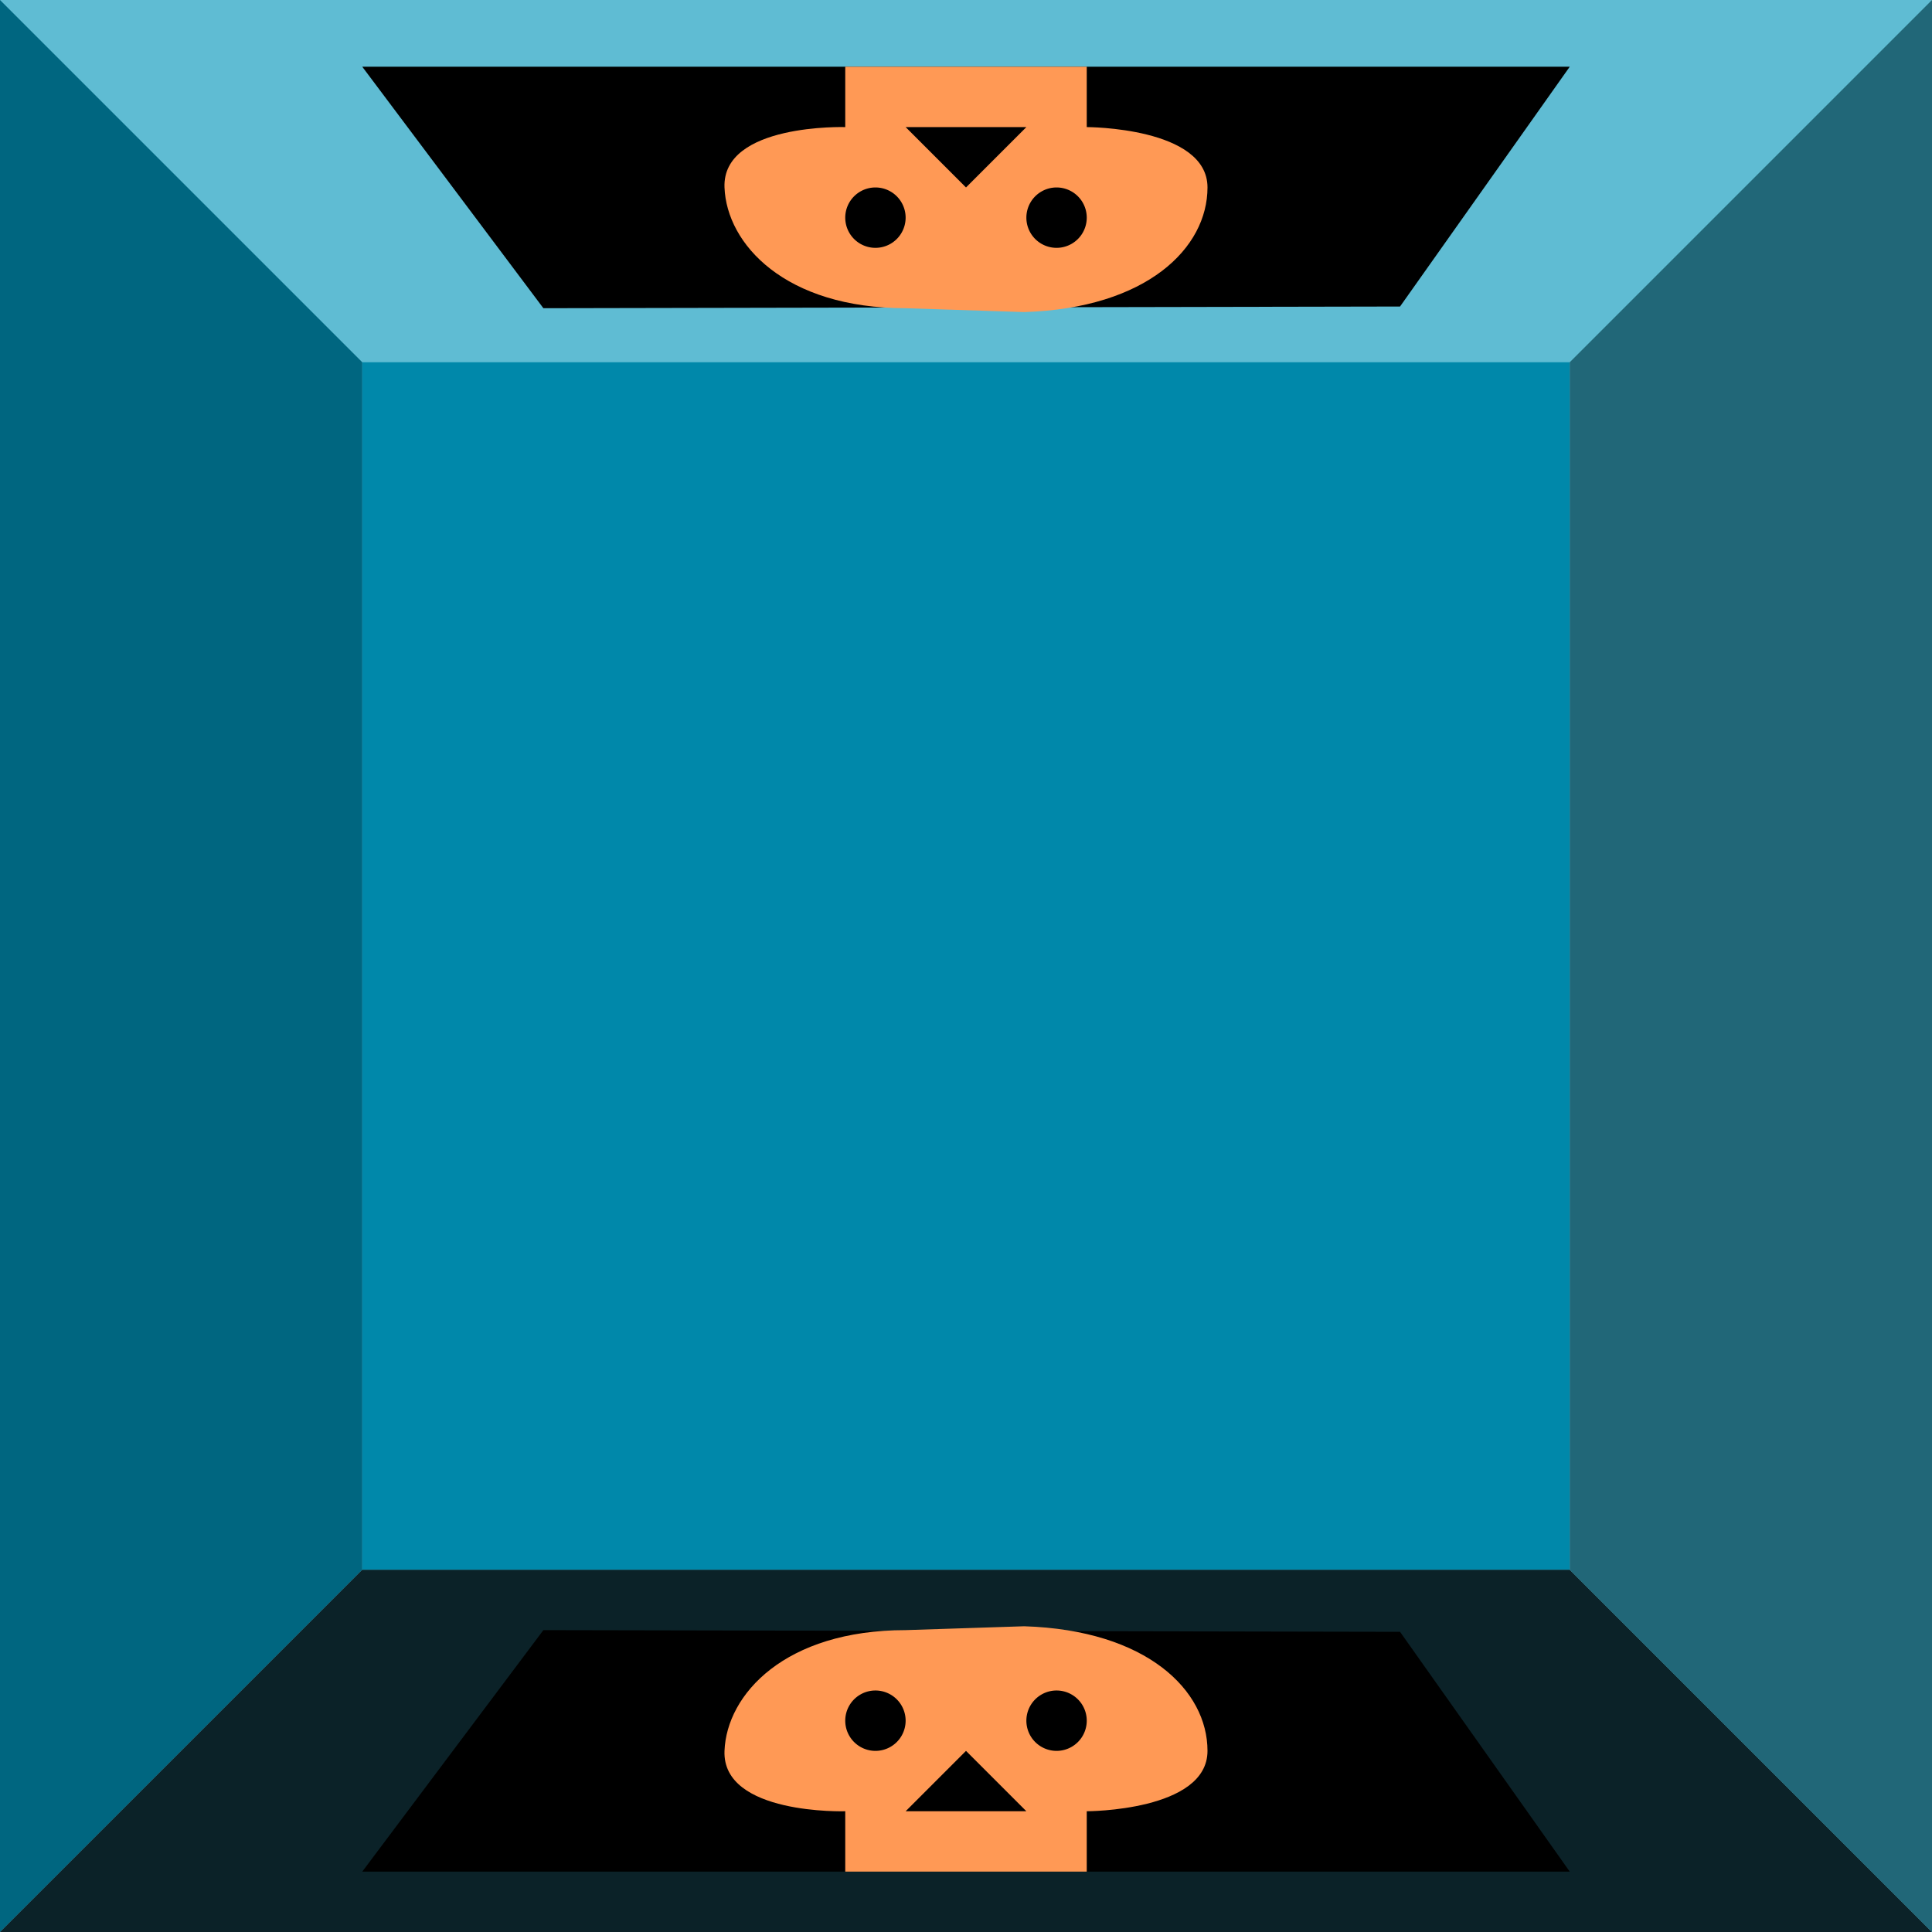<?xml version="1.0" encoding="UTF-8" standalone="no"?>
<!-- Created with Inkscape (http://www.inkscape.org/) -->

<svg
   xmlns:osb="http://www.openswatchbook.org/uri/2009/osb"
   xmlns:dc="http://purl.org/dc/elements/1.1/"
   xmlns:cc="http://creativecommons.org/ns#"
   xmlns:rdf="http://www.w3.org/1999/02/22-rdf-syntax-ns#"
   xmlns:svg="http://www.w3.org/2000/svg"
   xmlns="http://www.w3.org/2000/svg"
   xmlns:sodipodi="http://sodipodi.sourceforge.net/DTD/sodipodi-0.dtd"
   xmlns:inkscape="http://www.inkscape.org/namespaces/inkscape"
   width="32"
   height="32"
   id="svg3091"
   version="1.1"
   inkscape:version="0.48.4 r9939"
   sodipodi:docname="block-skull.svg"
   inkscape:export-filename="C:\Users\colin\Dropbox\Iamagamer2013\art\block-lanterns-ew.png"
   inkscape:export-xdpi="90"
   inkscape:export-ydpi="90">
  <defs
     id="defs3093">
    <linearGradient
       id="linearGradient3815"
       osb:paint="gradient">
      <stop
         style="stop-color:#ffffff;stop-opacity:1;"
         offset="0"
         id="stop3817" />
      <stop
         style="stop-color:#ffffff;stop-opacity:0;"
         offset="1"
         id="stop3819" />
    </linearGradient>
  </defs>
  <sodipodi:namedview
     id="base"
     pagecolor="#ffffff"
     bordercolor="#666666"
     borderopacity="1.0"
     inkscape:pageopacity="0.0"
     inkscape:pageshadow="2"
     inkscape:zoom="15.5625"
     inkscape:cx="14.021577"
     inkscape:cy="16.22728"
     inkscape:document-units="px"
     inkscape:current-layer="layer1"
     showgrid="true"
     inkscape:window-width="1218"
     inkscape:window-height="778"
     inkscape:window-x="54"
     inkscape:window-y="-8"
     inkscape:window-maximized="1">
    <inkscape:grid
       type="xygrid"
       id="grid3103"
       empspacing="4"
       visible="true"
       enabled="true"
       snapvisiblegridlinesonly="true"
       spacingy="1px" />
  </sodipodi:namedview>
  <g
     inkscape:label="Layer 1"
     inkscape:groupmode="layer"
     id="layer1"
     transform="translate(0,-1020.362)">
    <rect
       style="fill:#5fbcd3;fill-rule:evenodd;stroke:none"
       id="rect3099"
       width="32"
       height="32"
       x="0"
       y="1020.362" />
    <rect
       y="1026.362"
       x="6"
       height="20"
       width="20"
       id="rect3101"
       style="fill:#0088aa;fill-rule:evenodd;stroke:none" />
    <path
       style="fill:#006680;stroke:none;stroke-width:1px;stroke-linecap:butt;stroke-linejoin:miter;stroke-opacity:1"
       d="M 0,0 6,6 6,26 0,32 z"
       id="path3105"
       inkscape:connector-curvature="0"
       transform="translate(0,1020.362)" />
    <path
       style="fill:#0b2228;stroke:none;stroke-width:1px;stroke-linecap:butt;stroke-linejoin:miter;stroke-opacity:1"
       d="m 0,32 6,-6 20,0 6,6 z"
       id="path3107"
       inkscape:connector-curvature="0"
       transform="translate(0,1020.362)" />
    <path
       style="fill:#216778;stroke:none;stroke-width:1px;stroke-linecap:butt;stroke-linejoin:miter;stroke-opacity:1"
       d="M 32,32 26,26 26,6 32,0 z"
       id="path3109"
       inkscape:connector-curvature="0"
       transform="translate(0,1020.362)" />
    <path
       inkscape:connector-curvature="0"
       id="path5298"
       d="m 6,1051.362 3,-4 14.189,0.028 L 26,1051.362 z"
       style="fill:#000000;stroke:none"
       sodipodi:nodetypes="ccccc" />
    <path
       style="fill:#ff9955;stroke:none"
       d="M 16.964,1047.298 C 19,1047.362 20,1048.362 20,1049.362 c 0,1 -2,1 -2,1 l 0,1 -4,0 0,-1 c 0,0 -2.041,0.064 -2,-1 0.036,-0.936 1,-2 3,-2 z"
       id="path5300"
       inkscape:connector-curvature="0"
       sodipodi:nodetypes="csccccscc" />
    <path
       sodipodi:type="arc"
       style="fill:#000000;fill-opacity:1;stroke:none"
       id="path5308"
       sodipodi:cx="17.5"
       sodipodi:cy="28.5"
       sodipodi:rx="0.5"
       sodipodi:ry="0.5"
       d="m 18,28.5 a 0.5,0.5 0 1 1 -1,0 0.5,0.5 0 1 1 1,0 z"
       transform="translate(0,1020.362)" />
    <path
       sodipodi:type="arc"
       style="fill:#000000;fill-opacity:1;stroke:none"
       id="path5310"
       sodipodi:cx="14.5"
       sodipodi:cy="28.5"
       sodipodi:rx="0.5"
       sodipodi:ry="0.5"
       d="m 15,28.5 a 0.5,0.5 0 1 1 -1,0 0.5,0.5 0 1 1 1,0 z"
       transform="translate(0,1020.362)" />
    <path
       style="fill:#000000;stroke:none;stroke-width:1px;stroke-linecap:butt;stroke-linejoin:miter;stroke-opacity:1"
       d="m 16,29 1,1 -2,0 z"
       id="path5312"
       inkscape:connector-curvature="0"
       transform="translate(0,1020.362)" />
    <path
       sodipodi:nodetypes="ccccc"
       style="fill:#000000;stroke:none"
       d="m 6,1021.467 3,4 14.189,-0.028 L 26,1021.467 z"
       id="path5314"
       inkscape:connector-curvature="0" />
    <path
       sodipodi:nodetypes="csccccscc"
       inkscape:connector-curvature="0"
       id="path5316"
       d="M 16.964,1025.531 C 19,1025.467 20,1024.467 20,1023.467 c 0,-1 -2,-1 -2,-1 l 0,-1 -4,0 0,1 c 0,0 -2.041,-0.064 -2,1 0.036,0.936 1,2 3,2 z"
       style="fill:#ff9955;stroke:none" />
    <path
       transform="matrix(1,0,0,-1,0,1052.467)"
       d="m 18,28.5 a 0.5,0.5 0 1 1 -1,0 0.5,0.5 0 1 1 1,0 z"
       sodipodi:ry="0.5"
       sodipodi:rx="0.5"
       sodipodi:cy="28.5"
       sodipodi:cx="17.5"
       id="path5318"
       style="fill:#000000;fill-opacity:1;stroke:none"
       sodipodi:type="arc" />
    <path
       transform="matrix(1,0,0,-1,0,1052.467)"
       d="m 15,28.5 a 0.5,0.5 0 1 1 -1,0 0.5,0.5 0 1 1 1,0 z"
       sodipodi:ry="0.5"
       sodipodi:rx="0.5"
       sodipodi:cy="28.5"
       sodipodi:cx="14.5"
       id="path5320"
       style="fill:#000000;fill-opacity:1;stroke:none"
       sodipodi:type="arc" />
    <path
       inkscape:connector-curvature="0"
       id="path5322"
       d="m 16,1023.467 1,-1 -2,0 z"
       style="fill:#000000;stroke:none" />
  </g>
</svg>
